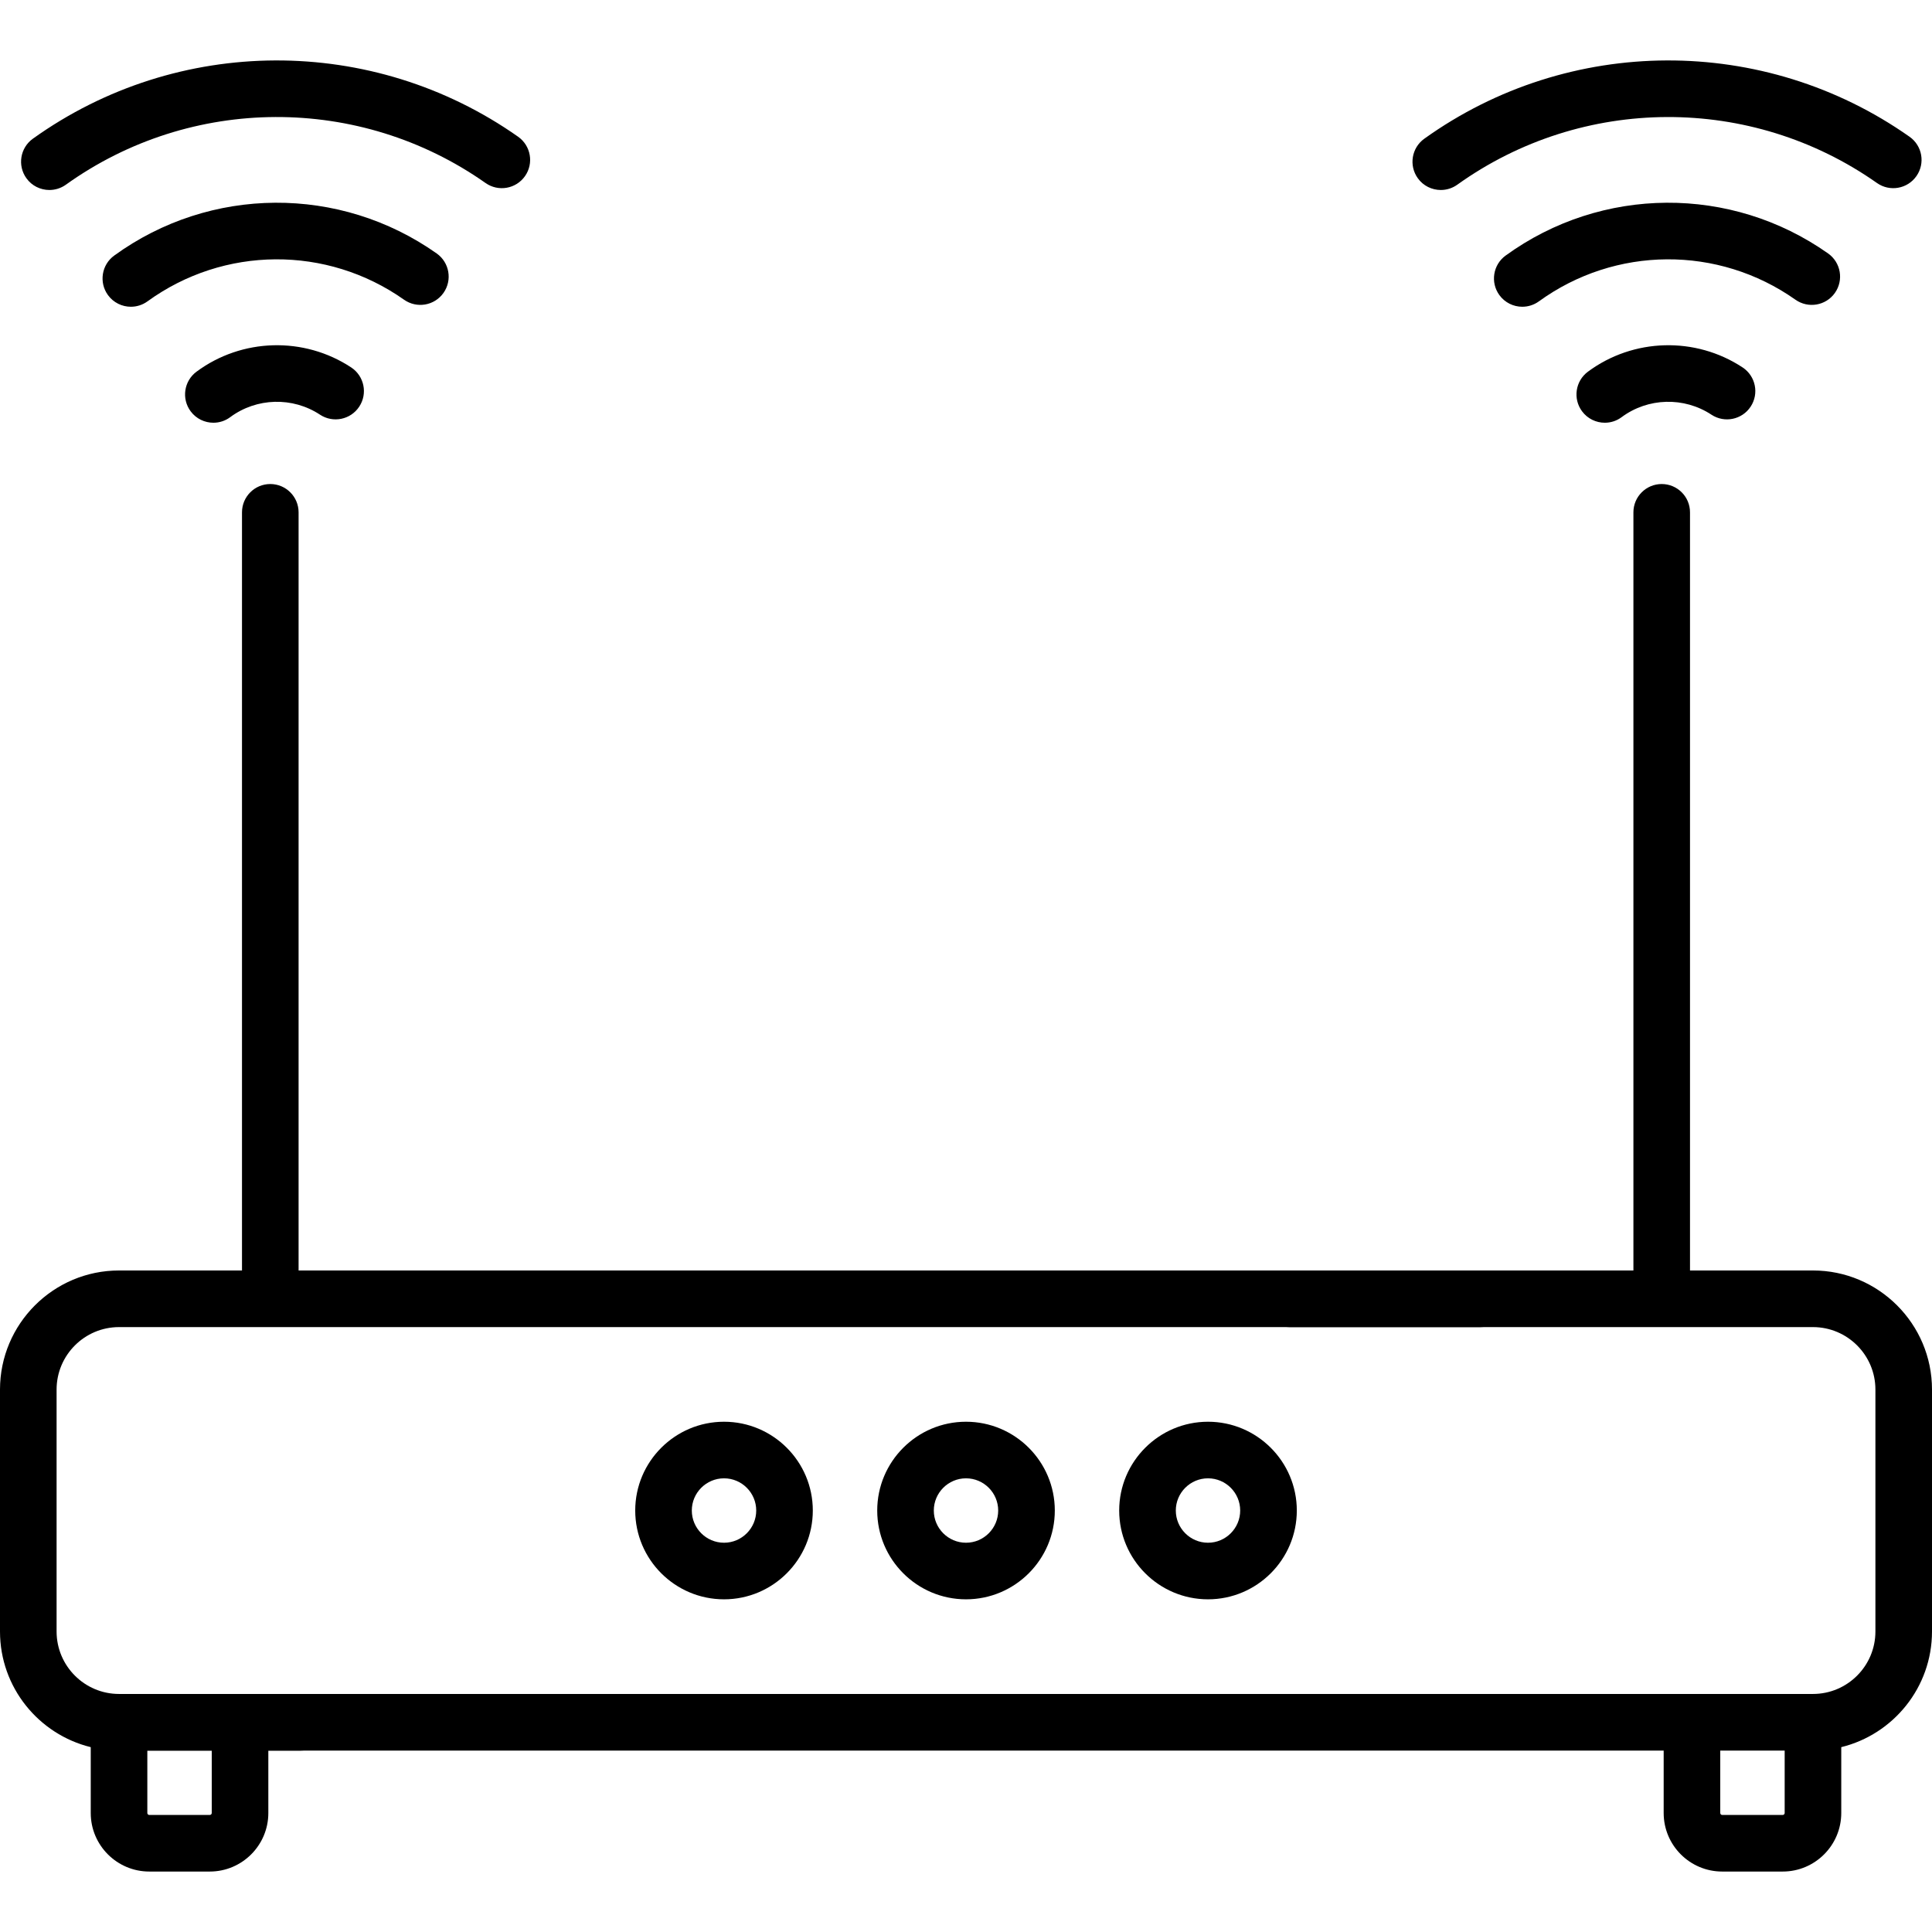 <svg id="discuss06"  viewBox="0 0 62 62"  xmlns="http://www.w3.org/2000/svg">
<path d="M11.271 11.792C9.757 10.793 7.762 10.848 6.306 11.928C5.903 12.227 5.819 12.796 6.118 13.199C6.296 13.439 6.57 13.566 6.848 13.566C7.036 13.566 7.226 13.508 7.388 13.387C8.233 12.76 9.391 12.728 10.27 13.308C10.688 13.584 11.252 13.469 11.528 13.05C11.805 12.632 11.689 12.069 11.271 11.792Z" />
<path d="M14.014 8.134C10.905 5.939 6.746 5.965 3.666 8.201C3.26 8.495 3.17 9.063 3.464 9.469C3.642 9.714 3.919 9.844 4.2 9.844C4.385 9.844 4.571 9.788 4.733 9.671C7.184 7.892 10.492 7.871 12.966 9.618C13.376 9.907 13.942 9.81 14.232 9.4C14.521 8.991 14.424 8.424 14.014 8.134Z" />
<path d="M16.627 4.388C11.957 1.1 5.699 1.126 1.055 4.451C0.648 4.743 0.554 5.31 0.846 5.718C1.023 5.966 1.302 6.097 1.585 6.097C1.768 6.097 1.953 6.042 2.113 5.928C6.129 3.051 11.542 3.03 15.582 5.873C15.992 6.162 16.558 6.063 16.847 5.653C17.136 5.243 17.037 4.677 16.627 4.388Z" />
<path d="M47.502 40.771H9.582V16.441C9.582 15.94 9.175 15.533 8.674 15.533C8.172 15.533 7.766 15.94 7.766 16.441V40.771H3.82C1.714 40.771 0 42.485 0 44.592V52.357C0 54.151 1.243 55.659 2.912 56.068V58.182C2.912 59.218 3.755 60.06 4.791 60.06H6.732C7.768 60.06 8.611 59.218 8.611 58.182V56.178H9.644C10.146 56.178 10.552 55.771 10.552 55.27C10.552 54.768 10.146 54.361 9.644 54.361H3.82C2.715 54.361 1.816 53.462 1.816 52.357V44.592C1.816 43.487 2.715 42.588 3.82 42.588H47.502C48.004 42.588 48.41 42.181 48.41 41.679C48.41 41.178 48.004 40.771 47.502 40.771ZM4.728 56.178H6.795V58.181H6.795C6.795 58.216 6.767 58.244 6.732 58.244H4.791C4.756 58.244 4.728 58.216 4.728 58.181V56.178Z" />
<path d="M58.18 40.771H54.234V16.441C54.234 15.94 53.828 15.533 53.326 15.533C52.825 15.533 52.418 15.94 52.418 16.441V40.771H41.384C40.883 40.771 40.476 41.178 40.476 41.679C40.476 42.181 40.883 42.588 41.384 42.588H58.18C59.285 42.588 60.184 43.487 60.184 44.592V52.357C60.184 53.462 59.285 54.361 58.18 54.361H3.527C3.026 54.361 2.619 54.768 2.619 55.269C2.619 55.771 3.026 56.178 3.527 56.178H53.389V58.181C53.389 59.218 54.231 60.06 55.267 60.06H57.209C58.245 60.06 59.088 59.218 59.088 58.181V56.068C60.757 55.659 62 54.151 62 52.357V44.592C62 42.485 60.286 40.771 58.18 40.771ZM57.272 58.181C57.272 58.216 57.243 58.244 57.209 58.244H55.268C55.233 58.244 55.205 58.216 55.205 58.181V56.178H57.272V58.181Z" />
<path d="M23.235 45.625C21.663 45.625 20.385 46.903 20.385 48.474C20.385 50.046 21.663 51.324 23.235 51.324C24.806 51.324 26.084 50.045 26.084 48.474C26.084 46.903 24.806 45.625 23.235 45.625ZM23.235 49.508C22.665 49.508 22.201 49.044 22.201 48.474C22.201 47.905 22.665 47.441 23.235 47.441C23.804 47.441 24.268 47.905 24.268 48.474C24.268 49.044 23.804 49.508 23.235 49.508Z" />
<path d="M38.766 45.625C37.195 45.625 35.916 46.903 35.916 48.474C35.916 50.046 37.195 51.324 38.766 51.324C40.337 51.324 41.616 50.045 41.616 48.474C41.616 46.903 40.337 45.625 38.766 45.625ZM38.766 49.508C38.197 49.508 37.733 49.044 37.733 48.474C37.733 47.905 38.197 47.441 38.766 47.441C39.336 47.441 39.799 47.905 39.799 48.474C39.799 49.044 39.336 49.508 38.766 49.508Z" />
<path d="M31 45.625C29.429 45.625 28.151 46.903 28.151 48.475C28.151 50.046 29.429 51.324 31 51.324C32.571 51.324 33.85 50.046 33.85 48.475C33.85 46.903 32.572 45.625 31 45.625ZM31 49.508C30.431 49.508 29.967 49.044 29.967 48.475C29.967 47.905 30.431 47.441 31 47.441C31.57 47.441 32.033 47.905 32.033 48.475C32.033 49.044 31.57 49.508 31 49.508Z" />
<path d="M55.923 11.792C54.409 10.793 52.414 10.848 50.958 11.928C50.555 12.227 50.471 12.796 50.77 13.199C50.948 13.439 51.222 13.566 51.5 13.566C51.688 13.566 51.878 13.508 52.04 13.387C52.885 12.76 54.043 12.728 54.922 13.308C55.34 13.584 55.904 13.469 56.18 13.05C56.456 12.632 56.341 12.069 55.923 11.792Z" />
<path d="M58.666 8.134C55.557 5.939 51.398 5.965 48.318 8.201C47.912 8.495 47.822 9.063 48.116 9.469C48.294 9.714 48.571 9.844 48.852 9.844C49.037 9.844 49.223 9.788 49.385 9.671C51.836 7.892 55.144 7.871 57.618 9.618C58.028 9.907 58.595 9.81 58.884 9.4C59.173 8.991 59.076 8.424 58.666 8.134Z" />
<path d="M61.279 4.388C56.609 1.1 50.351 1.126 45.708 4.451C45.3 4.743 45.206 5.31 45.498 5.718C45.675 5.966 45.954 6.097 46.237 6.097C46.42 6.097 46.605 6.042 46.765 5.928C50.782 3.052 56.194 3.03 60.234 5.873C60.644 6.162 61.211 6.063 61.499 5.653C61.788 5.243 61.69 4.677 61.279 4.388Z" />
</svg>
